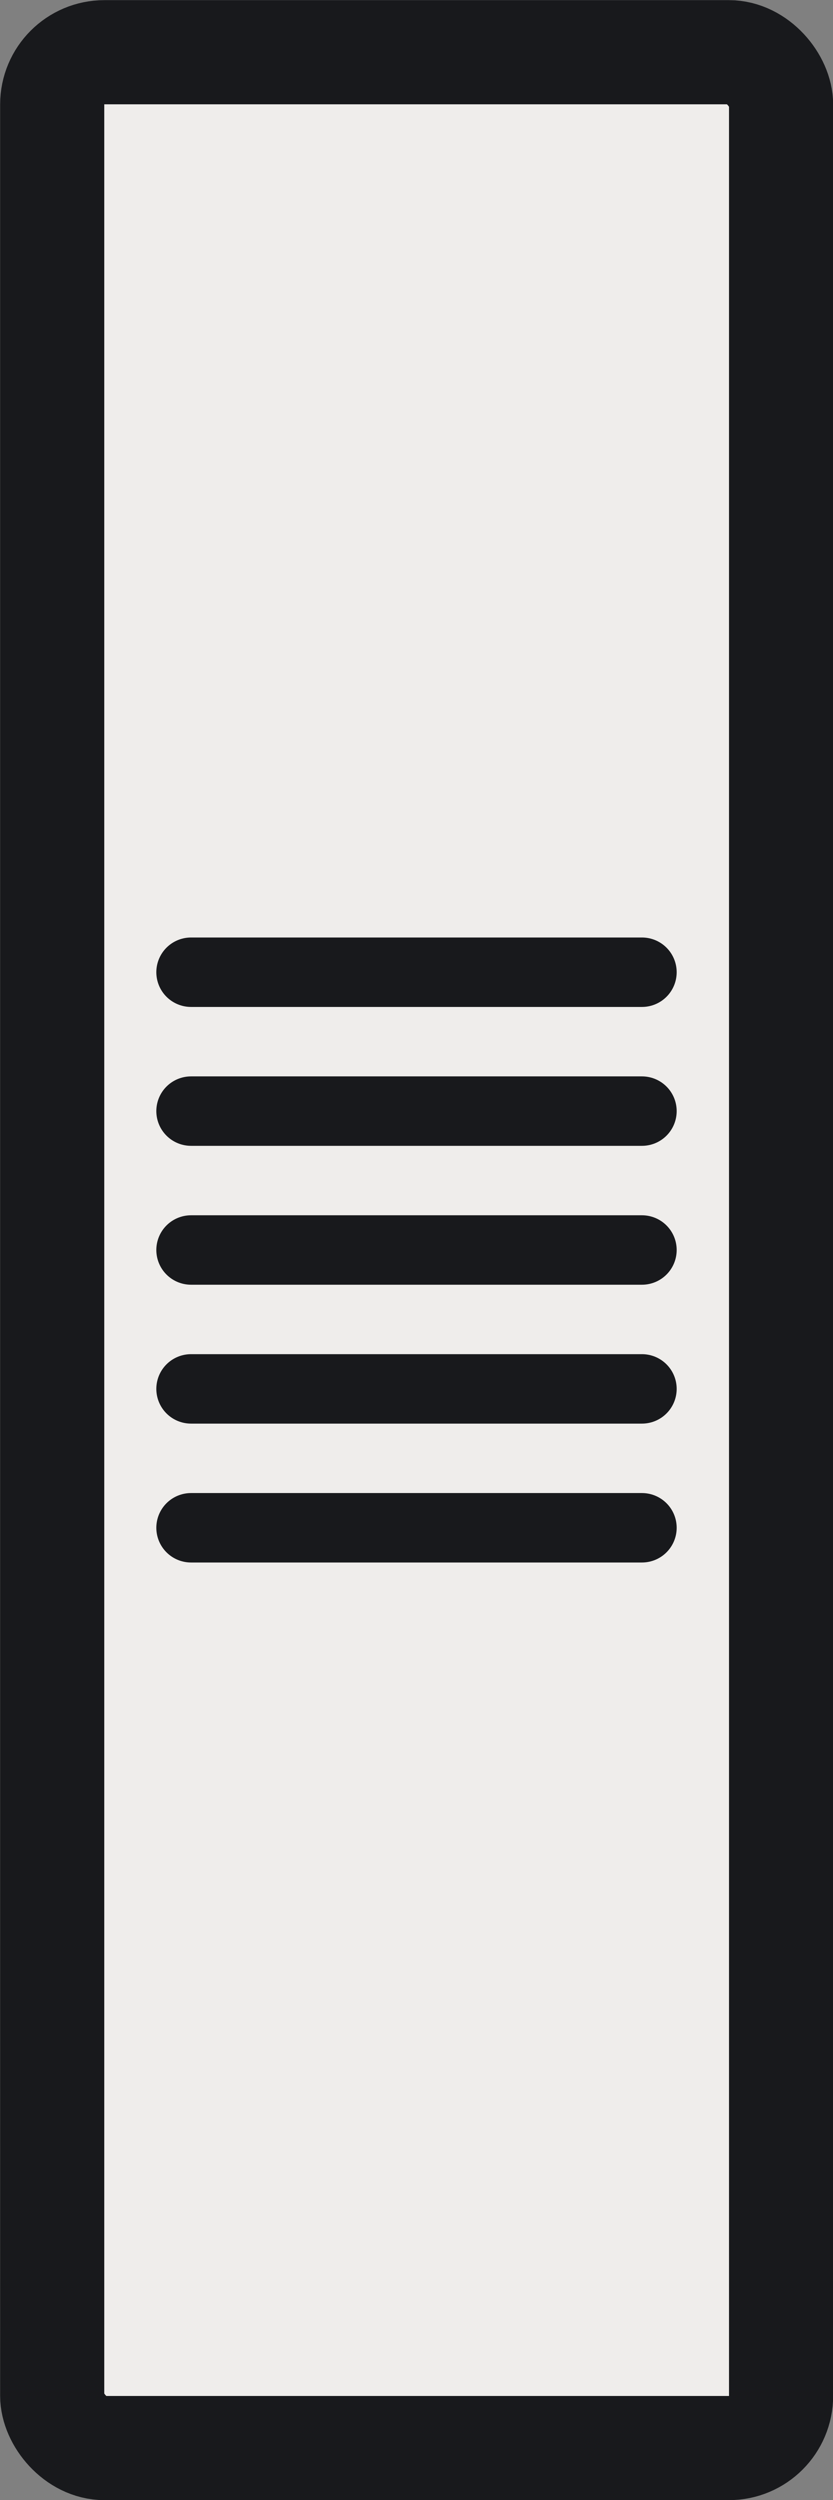 <?xml version="1.0" encoding="UTF-8"?>
<svg xmlns="http://www.w3.org/2000/svg" version="1.1" viewBox="-1.5 -4.5 3 9" height="9mm" width="3mm">
  <rect x="-1.5" y="-4.5" width="3" height="9" fill="#808080" stroke="none"/>
  <g>
    <rect x="-1.312" y="-4.312" width="2.625" height="8.625" rx="0.188" ry="0.188" fill="#efedeb" stroke="#18191c" stroke-width="0.375"/>
    <g transform="translate(0 0)">
      <line x1="-0.812" y1="-1" x2="0.812" y2="-1" stroke="#18191c" stroke-width="0.25" stroke-linecap="round"/>
      <line x1="-0.812" y1="-0.5" x2="0.812" y2="-0.5" stroke="#18191c" stroke-width="0.25" stroke-linecap="round"/>
      <line x1="-0.812" x2="0.812" stroke="#18191c" stroke-width="0.25" stroke-linecap="round"/>
      <line x1="-0.812" y1="0.5" x2="0.812" y2="0.5" stroke="#18191c" stroke-width="0.25" stroke-linecap="round"/>
      <line x1="-0.812" y1="1" x2="0.812" y2="1" stroke="#18191c" stroke-width="0.25" stroke-linecap="round"/>
    </g>
  </g>
</svg>
